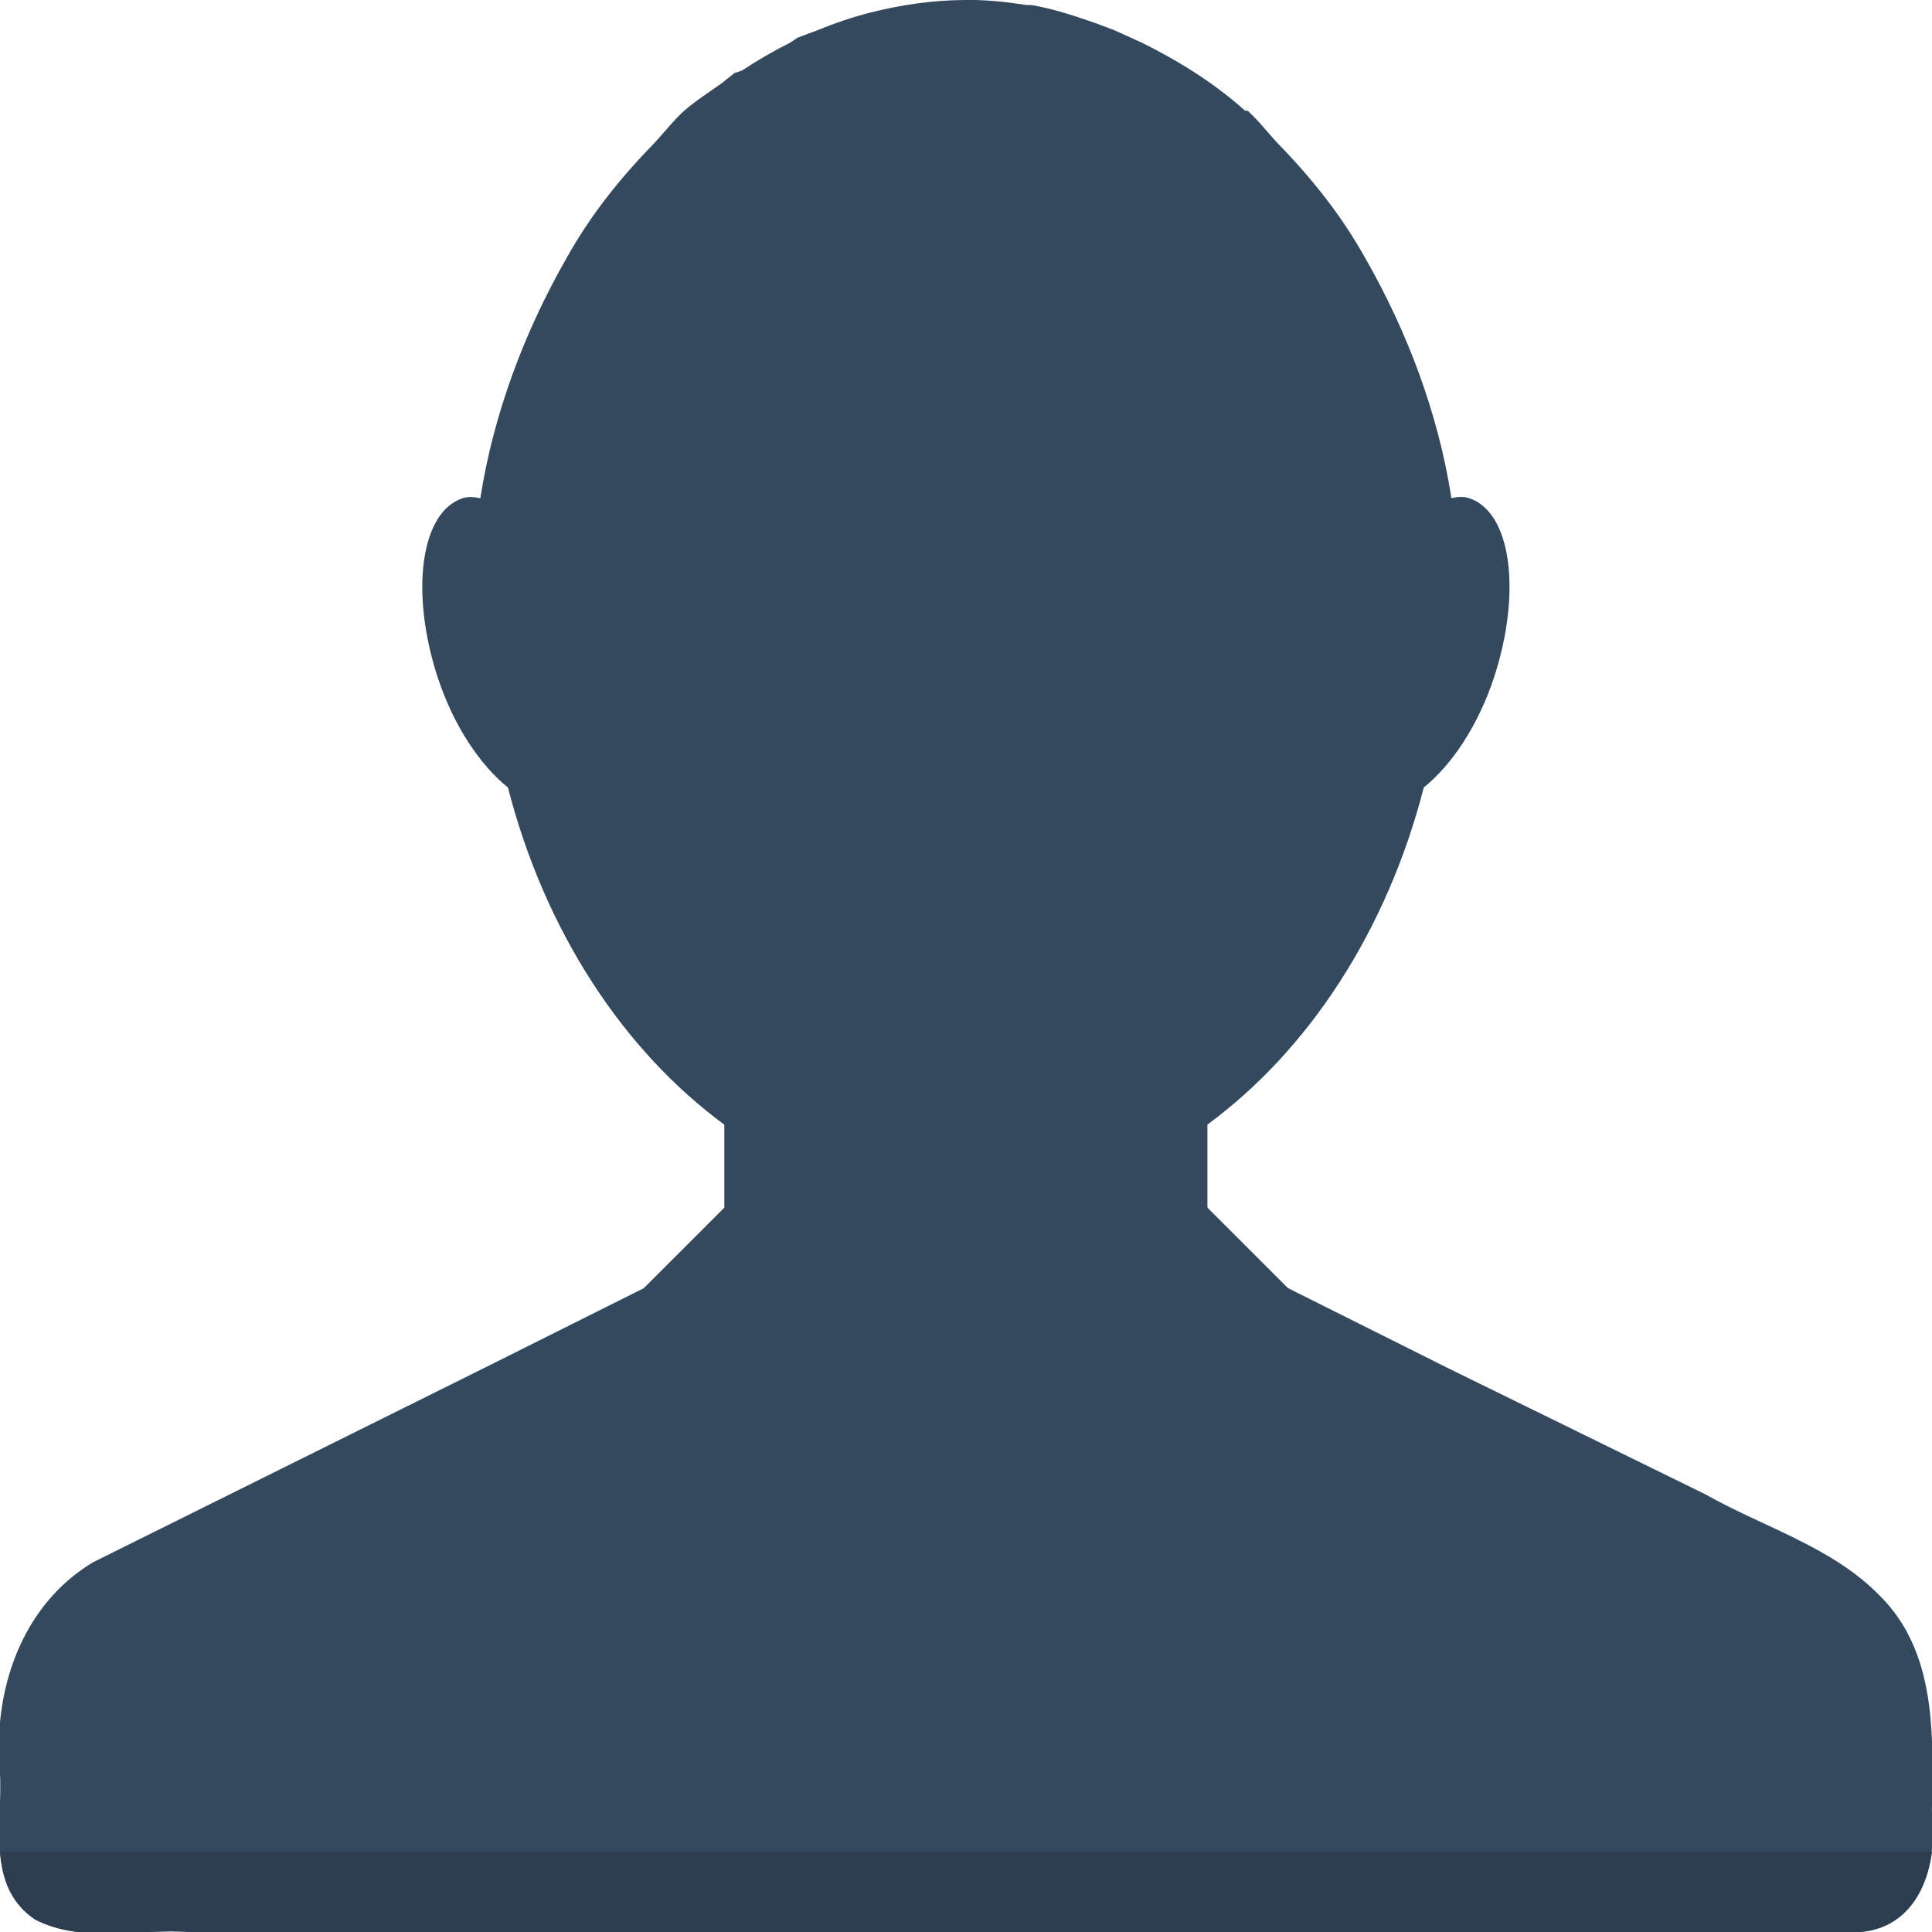 <svg xmlns="http://www.w3.org/2000/svg" width="24" height="24"><g><path d="M12 0c-.405 0-.805.06-1.188.156-.224.057-.441.131-.656.219l-.25.094-.094.063c-.203.101-.402.217-.594.344l-.094.031-.156.125c-.157.113-.322.216-.469.344-.134.121-.249.272-.375.406-.425.436-.794.897-1.094 1.438-.515.903-.9 1.921-1.063 2.969-.078-.017-.15-.022-.219 0-.525.171-.654 1.168-.313 2.219.201.616.535 1.101.875 1.375.457 1.778 1.426 3.26 2.688 4.188v1.031l-1 1-2 1-4.844 2.406c-.895.54-1.242 1.6-1.156 2.594.042.626-.184 1.427.438 1.844.591.304 1.296.106 1.938.156h5.625c2.669.001 5.331 0 8 0 2.367 0 4.727.004 7.094 0 .768-.054.981-.865.906-1.5.014-.932.069-1.976-.656-2.688-.592-.602-1.434-.841-2.156-1.25l-3.188-1.563-2-1-1-1v-1.031c1.262-.928 2.23-2.41 2.688-4.188.34-.274.674-.759.875-1.375.342-1.05.213-2.048-.313-2.219-.069-.022-.14-.017-.219 0-.162-1.048-.547-2.065-1.063-2.969-.3-.54-.669-1.002-1.094-1.438-.126-.134-.241-.286-.375-.406h-.031c-.392-.35-.827-.619-1.281-.844l-.344-.156-.25-.094c-.255-.088-.516-.174-.781-.219h-.063c-.249-.039-.495-.065-.75-.063z" fill="#34495e"/><path d="M0 23c.026.331.127.635.438.844.591.304 1.296.106 1.938.156h13.625c2.367 0 4.727.004 7.094 0 .576-.041.842-.502.906-1h-24z" fill="#2c3e50"/></g></svg>